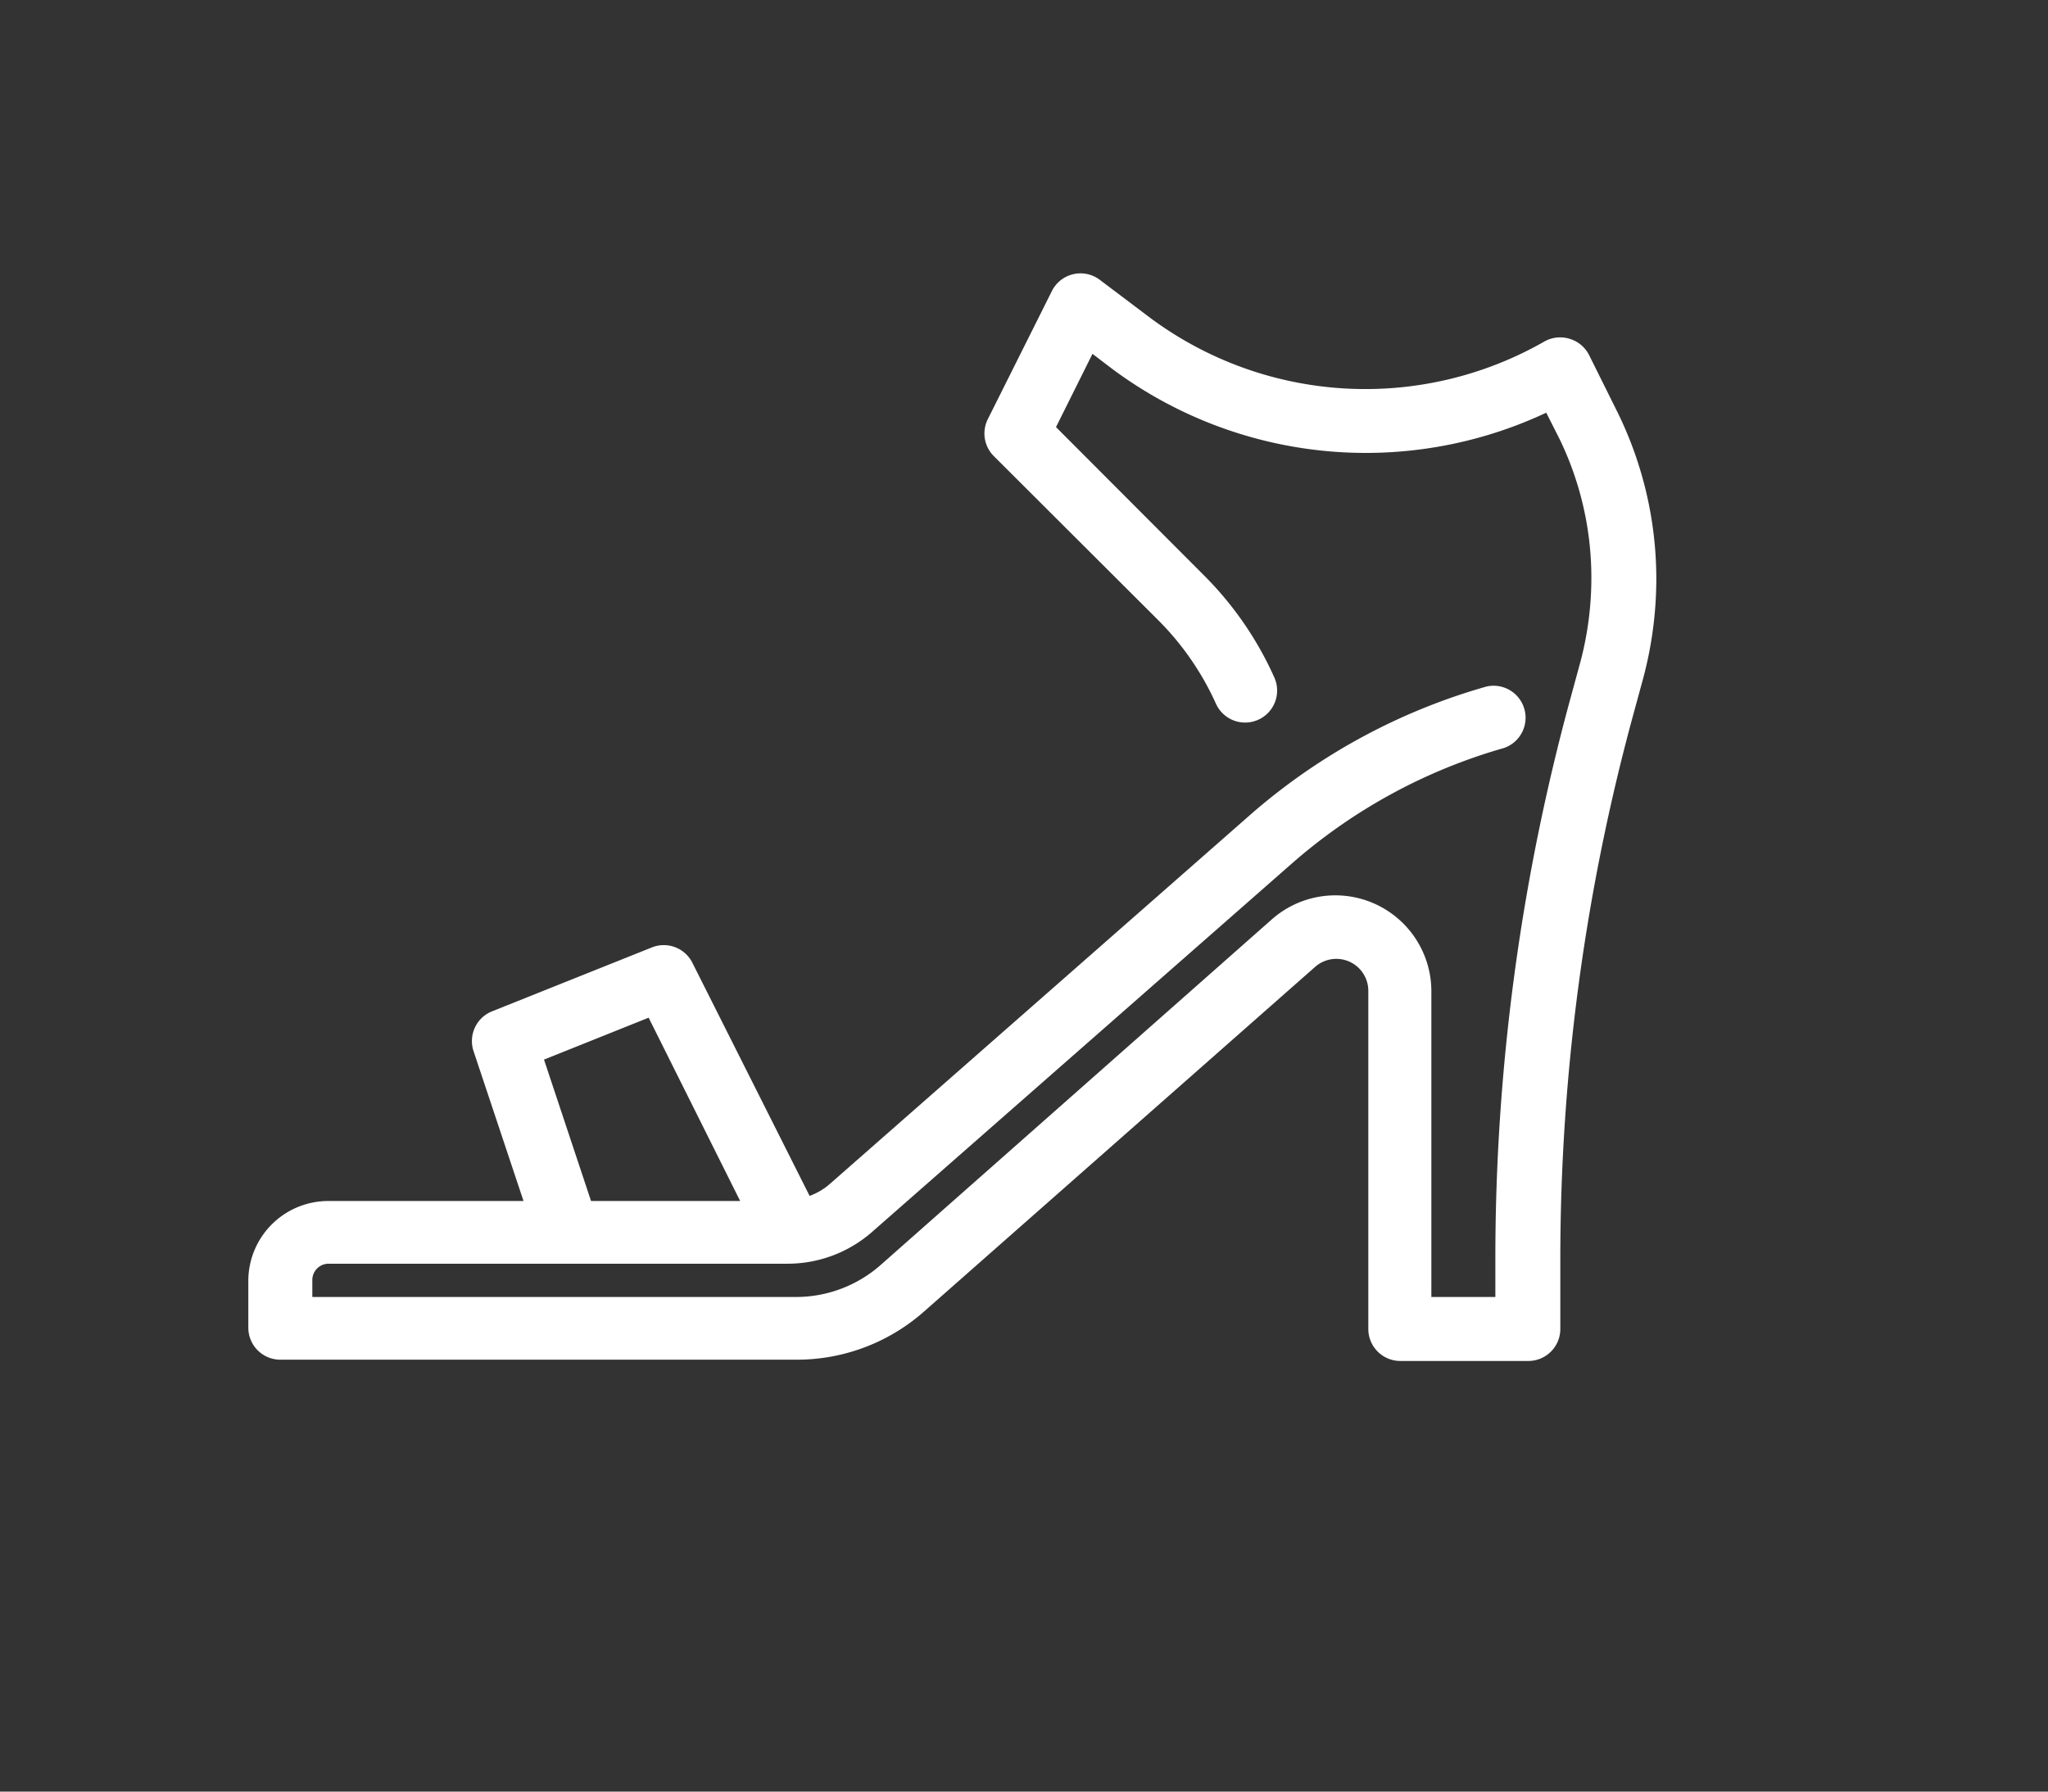 <svg xmlns="http://www.w3.org/2000/svg" viewBox="0 0 64 56"><rect x="0" y="0" width="64" height="56" fill="#333333" stroke="none"/><defs><style>.cls-1{fill:#fff;}</style></defs><g id="shoe"><path class="cls-1" d="M50.51,12.81l-.85-1.71a1,1,0,0,0-.61-.51,1,1,0,0,0-.78.08,11.27,11.27,0,0,1-12.36-.76L34.36,8.74a1,1,0,0,0-1.49.36l-2,4a1,1,0,0,0,.18,1.15l5.18,5.17A8.82,8.82,0,0,1,38,22a1,1,0,1,0,1.82-.83A10.65,10.65,0,0,0,37.64,18L33,13.35l1.14-2.29.59.45A13.27,13.27,0,0,0,48.32,12.9l.41.81a9.93,9.93,0,0,1,1,4.38,10.23,10.23,0,0,1-.34,2.59l-.3,1.1a66.45,66.45,0,0,0-2.36,17.58v1.18h-2V31a3,3,0,0,0-5-2.25L27.52,39.54a4,4,0,0,1-2.65,1H9.76V40a.51.51,0,0,1,.5-.5H24.62a4,4,0,0,0,2.64-1L40.36,27A17.2,17.2,0,0,1,47,23.38a1,1,0,0,0-.55-1.92,19.14,19.14,0,0,0-7.37,4L25.94,37a2,2,0,0,1-.64.38L21.64,30.1a1,1,0,0,0-1.26-.49l-5,2a1,1,0,0,0-.58,1.25l1.56,4.68h-6.1A2.5,2.5,0,0,0,7.76,40v1.5a1,1,0,0,0,1,1H24.87a6,6,0,0,0,4-1.5L41.1,30.22a1,1,0,0,1,1.66.75V41.54a1,1,0,0,0,1,1h4a1,1,0,0,0,1-1V39.36A64.71,64.71,0,0,1,51.05,22.3l.3-1.1a12.07,12.07,0,0,0,.41-3.11A11.82,11.82,0,0,0,50.51,12.81ZM17,33.12l3.27-1.31,2.86,5.73H18.47Z"/></g></svg>